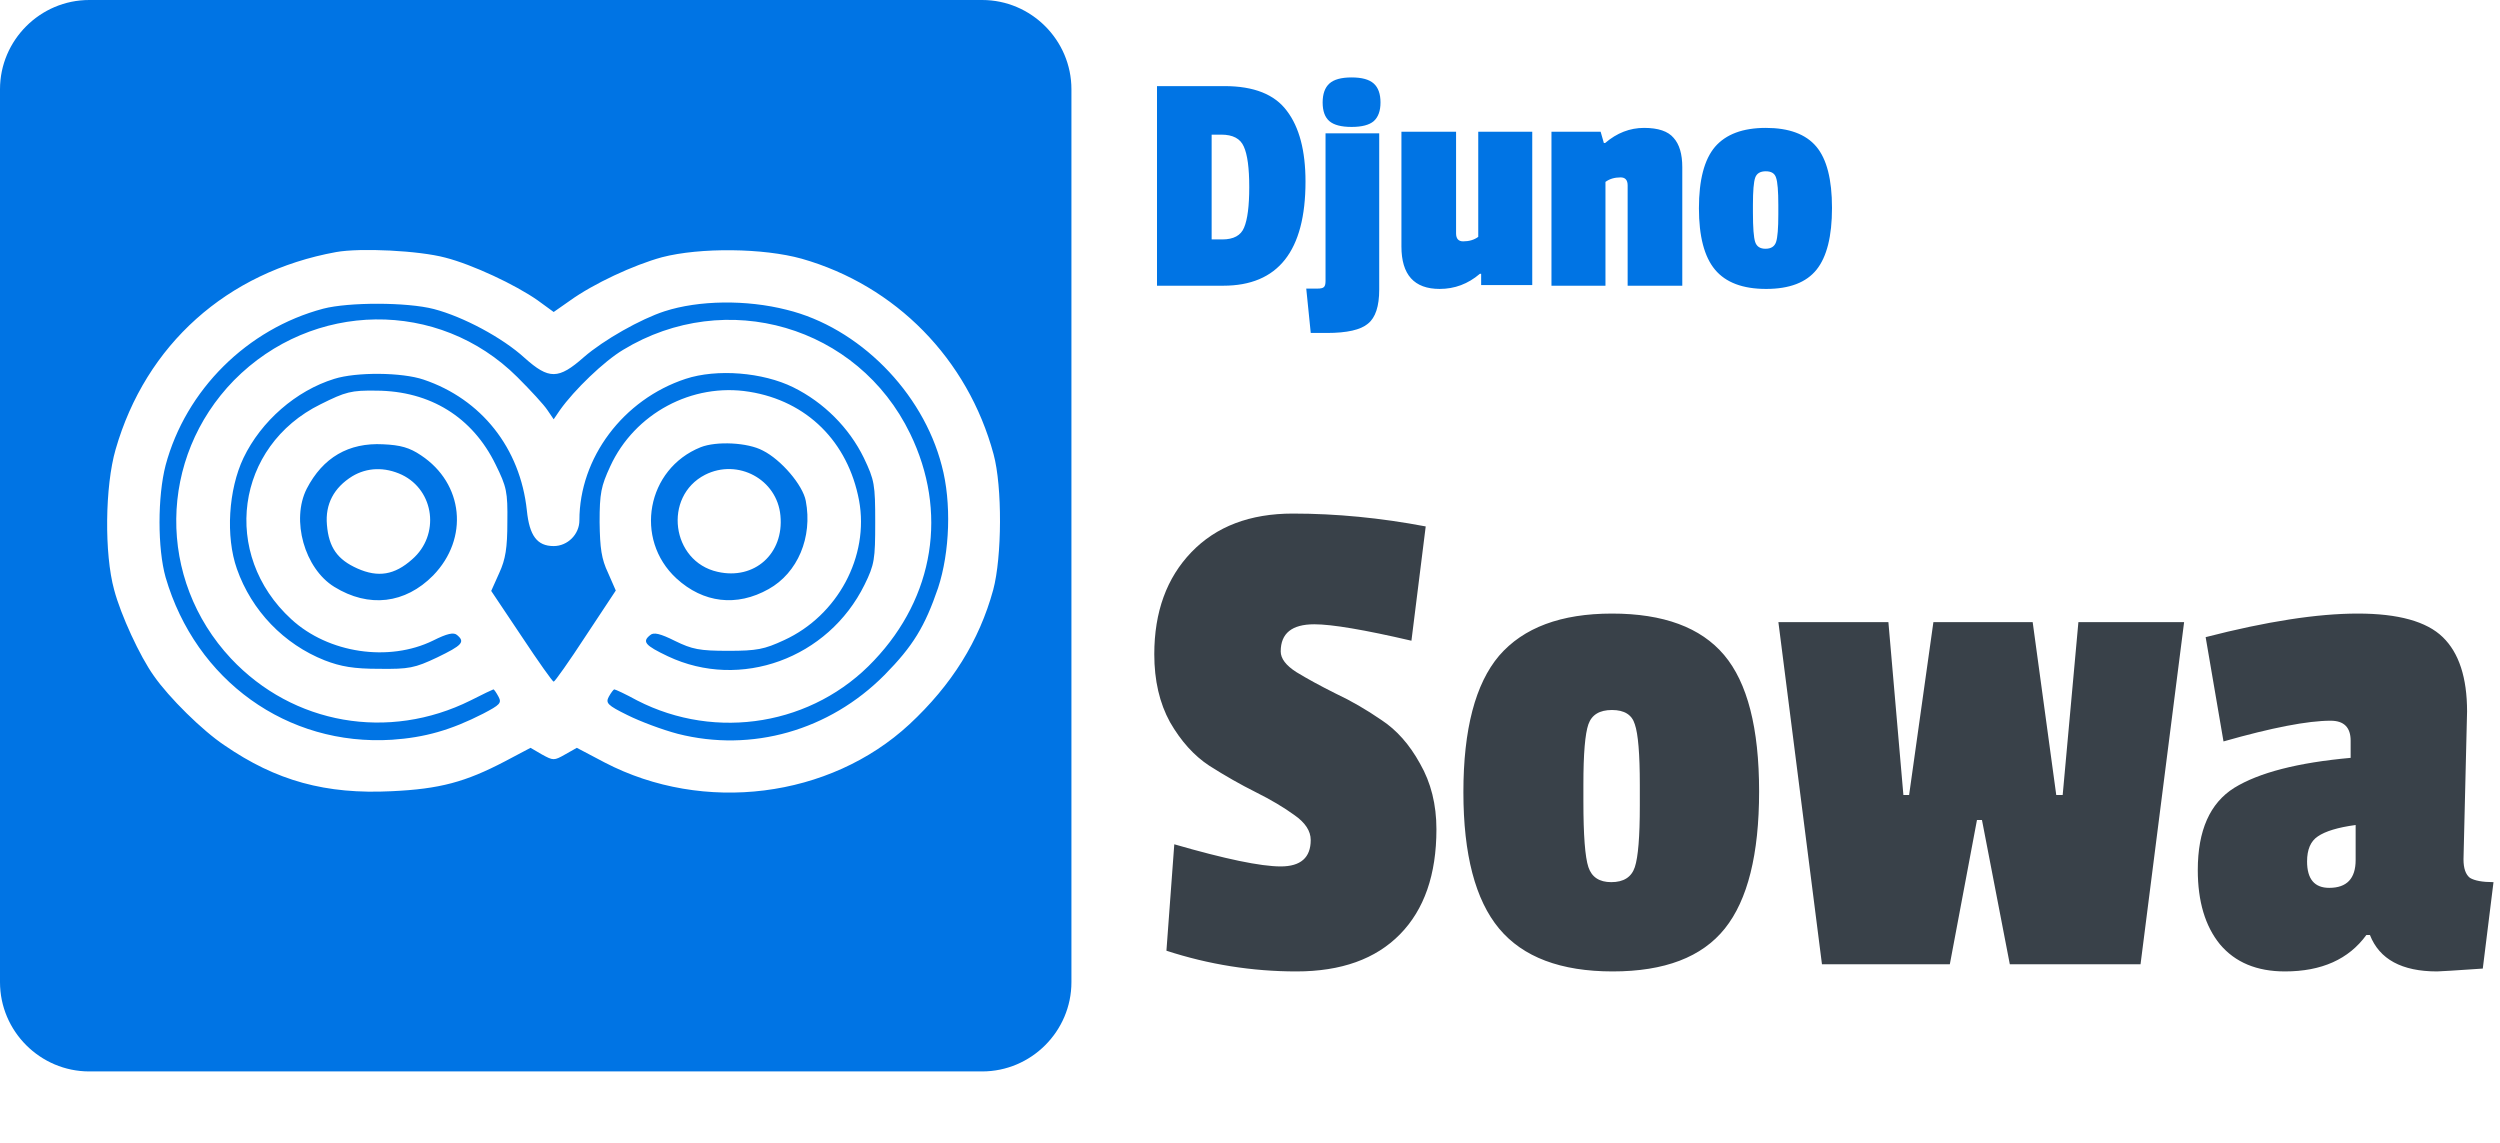 <svg viewBox='0 0 70 32' fill='none' xmlns='http://www.w3.org/2000/svg'><path fill-rule='evenodd' clip-rule='evenodd' d='M30 2.5C30 1.125 28.875 0 27.5 0H2.5C1.125 0 0 1.125 0 2.5V27.5C0 28.875 1.125 30 2.5 30H27.5C28.875 30 30 28.875 30 27.5V2.5ZM3.237 12.584C4.081 9.651 6.355 7.614 9.411 7.058C10.09 6.935 11.737 7.017 12.467 7.213C13.229 7.408 14.433 7.974 15.05 8.406L15.503 8.736L15.945 8.427C16.614 7.943 17.746 7.418 18.538 7.202C19.608 6.925 21.378 6.945 22.448 7.244C25.083 7.995 27.1 10.053 27.82 12.718C28.067 13.623 28.056 15.599 27.81 16.515C27.419 17.945 26.647 19.18 25.463 20.281C23.231 22.349 19.701 22.792 16.933 21.351L16.151 20.939L15.822 21.125C15.513 21.3 15.493 21.3 15.174 21.125L14.855 20.939L14.134 21.32C13.033 21.896 12.313 22.092 10.965 22.154C9.123 22.246 7.734 21.866 6.283 20.867C5.666 20.456 4.729 19.53 4.307 18.923C3.916 18.377 3.381 17.215 3.196 16.515C2.918 15.506 2.939 13.613 3.237 12.584ZM26.369 13.037C25.834 10.969 24.044 9.168 22.027 8.674C20.895 8.386 19.567 8.406 18.61 8.715C17.942 8.931 16.902 9.518 16.347 10.001C15.637 10.629 15.369 10.629 14.69 10.022C14.072 9.456 12.972 8.869 12.148 8.653C11.397 8.458 9.761 8.458 9.051 8.643C6.921 9.209 5.203 10.917 4.637 13.027C4.41 13.901 4.41 15.362 4.637 16.165C5.48 19.056 8.043 20.898 10.975 20.713C11.891 20.651 12.622 20.445 13.527 19.983C14.001 19.735 14.052 19.684 13.959 19.509C13.898 19.396 13.836 19.303 13.815 19.303C13.805 19.303 13.517 19.437 13.177 19.612C10.883 20.754 8.207 20.291 6.468 18.439C4.39 16.216 4.431 12.821 6.551 10.649C8.753 8.417 12.282 8.365 14.484 10.557C14.855 10.927 15.235 11.339 15.328 11.483L15.503 11.74L15.678 11.483C16.079 10.917 16.913 10.114 17.448 9.795C20.329 8.046 24.023 9.127 25.484 12.142C26.544 14.323 26.163 16.71 24.476 18.49C22.778 20.302 20.061 20.754 17.839 19.612C17.52 19.437 17.232 19.303 17.201 19.303C17.18 19.303 17.108 19.396 17.046 19.509C16.954 19.684 17.005 19.746 17.571 20.024C17.921 20.199 18.549 20.435 18.981 20.548C21.049 21.073 23.22 20.456 24.764 18.902C25.566 18.089 25.896 17.544 26.266 16.463C26.595 15.465 26.647 14.066 26.369 13.037ZM14.752 14.292C14.566 12.543 13.476 11.174 11.86 10.629C11.253 10.423 9.977 10.413 9.36 10.608C8.29 10.938 7.312 11.792 6.818 12.821C6.396 13.706 6.314 15.023 6.633 15.928C7.045 17.101 7.95 18.038 9.092 18.49C9.545 18.665 9.905 18.727 10.615 18.727C11.449 18.737 11.613 18.706 12.241 18.408C12.941 18.069 13.033 17.976 12.797 17.78C12.704 17.698 12.519 17.739 12.128 17.935C10.893 18.542 9.195 18.295 8.156 17.338C6.18 15.527 6.592 12.491 8.979 11.318C9.679 10.969 9.833 10.927 10.543 10.938C12.045 10.948 13.229 11.678 13.877 13.006C14.186 13.634 14.217 13.767 14.206 14.621C14.206 15.342 14.155 15.661 13.98 16.041L13.754 16.546L14.608 17.822C15.071 18.521 15.472 19.087 15.503 19.087C15.534 19.087 15.935 18.521 16.398 17.811L17.242 16.535L17.026 16.041C16.84 15.65 16.799 15.352 16.789 14.621C16.789 13.809 16.83 13.613 17.087 13.057C17.767 11.576 19.382 10.711 20.977 10.969C22.593 11.226 23.745 12.368 24.054 14.014C24.342 15.578 23.457 17.235 21.955 17.924C21.399 18.182 21.193 18.223 20.39 18.223C19.588 18.223 19.382 18.182 18.898 17.945C18.487 17.739 18.302 17.698 18.209 17.78C17.972 17.966 18.055 18.069 18.703 18.377C20.73 19.334 23.189 18.439 24.208 16.371C24.486 15.805 24.506 15.661 24.506 14.621C24.506 13.562 24.486 13.448 24.188 12.821C23.776 11.977 23.066 11.267 22.212 10.845C21.358 10.423 20.072 10.32 19.197 10.608C17.448 11.185 16.223 12.821 16.223 14.57C16.223 14.961 15.894 15.29 15.503 15.29C15.04 15.29 14.824 15.002 14.752 14.292ZM12.128 16.113C13.136 15.074 12.982 13.541 11.788 12.749C11.469 12.533 11.212 12.461 10.728 12.44C9.761 12.389 9.041 12.81 8.588 13.685C8.146 14.56 8.526 15.918 9.36 16.432C10.327 17.029 11.346 16.906 12.128 16.113ZM22.562 14.025C22.479 13.582 21.872 12.872 21.358 12.615C20.936 12.389 20.061 12.347 19.619 12.522C18.106 13.129 17.746 15.095 18.94 16.196C19.691 16.885 20.627 16.998 21.522 16.494C22.335 16.041 22.757 15.043 22.562 14.025ZM9.864 13.335C9.349 13.654 9.103 14.117 9.154 14.694C9.205 15.331 9.452 15.671 10.008 15.918C10.584 16.175 11.047 16.103 11.541 15.661C12.323 14.982 12.169 13.736 11.253 13.294C10.77 13.068 10.276 13.088 9.864 13.335ZM20.092 16.011C18.796 15.723 18.559 13.901 19.742 13.294C20.658 12.831 21.759 13.418 21.852 14.436C21.955 15.506 21.121 16.247 20.092 16.011Z' fill='#0074E4'/><path class='djuno-logo-text' d='M32.32 18.32C32.32 17.133 32.667 16.18 33.36 15.46C34.053 14.74 35 14.38 36.2 14.38C37.413 14.38 38.653 14.5 39.92 14.74L39.52 17.94C38.2 17.633 37.293 17.48 36.8 17.48C36.173 17.48 35.86 17.733 35.86 18.24C35.86 18.44 36.007 18.633 36.3 18.82C36.607 19.007 36.973 19.207 37.4 19.42C37.827 19.62 38.253 19.867 38.68 20.16C39.107 20.44 39.467 20.847 39.76 21.38C40.067 21.913 40.22 22.527 40.22 23.22C40.22 24.487 39.88 25.467 39.2 26.16C38.52 26.853 37.553 27.2 36.3 27.2C35.06 27.2 33.847 27.007 32.66 26.62L32.88 23.64C34.307 24.053 35.3 24.26 35.86 24.26C36.42 24.26 36.7 24.013 36.7 23.52C36.7 23.267 36.547 23.033 36.24 22.82C35.947 22.607 35.587 22.393 35.16 22.18C34.733 21.967 34.3 21.72 33.86 21.44C33.433 21.16 33.067 20.753 32.76 20.22C32.467 19.687 32.32 19.053 32.32 18.32ZM40.975 22.18C40.975 20.42 41.309 19.147 41.975 18.36C42.655 17.573 43.709 17.18 45.135 17.18C46.575 17.18 47.622 17.567 48.275 18.34C48.928 19.113 49.255 20.387 49.255 22.16C49.255 23.92 48.935 25.2 48.295 26C47.655 26.8 46.608 27.2 45.155 27.2C43.702 27.2 42.642 26.8 41.975 26C41.309 25.2 40.975 23.927 40.975 22.18ZM45.775 20.28C45.695 20.013 45.482 19.88 45.135 19.88C44.788 19.88 44.569 20.013 44.475 20.28C44.382 20.547 44.335 21.107 44.335 21.96V22.44C44.335 23.387 44.382 24 44.475 24.28C44.569 24.56 44.782 24.7 45.115 24.7C45.462 24.7 45.682 24.56 45.775 24.28C45.868 24 45.915 23.427 45.915 22.56V21.98C45.915 21.113 45.868 20.547 45.775 20.28ZM61.155 17.42L59.935 27H56.275L55.495 22.96H55.355L54.595 27H51.015L49.795 17.42H52.875L53.295 22.26H53.455L54.135 17.42H56.915L57.575 22.26H57.755L58.195 17.42H61.155ZM69.078 19.92L68.978 24.06C68.978 24.313 69.038 24.487 69.158 24.58C69.291 24.66 69.511 24.7 69.818 24.7L69.518 27.12C68.745 27.173 68.318 27.2 68.238 27.2C67.251 27.2 66.624 26.86 66.358 26.18H66.258C65.764 26.86 65.004 27.2 63.978 27.2C63.191 27.2 62.584 26.947 62.158 26.44C61.745 25.933 61.538 25.24 61.538 24.36C61.538 23.253 61.878 22.487 62.558 22.06C63.251 21.633 64.338 21.353 65.818 21.22V20.74C65.818 20.367 65.631 20.18 65.258 20.18C64.618 20.18 63.618 20.373 62.258 20.76L61.758 17.84C63.465 17.4 64.885 17.18 66.018 17.18C67.151 17.18 67.945 17.4 68.398 17.84C68.851 18.28 69.078 18.973 69.078 19.92ZM65.218 24.86C65.711 24.86 65.958 24.6 65.958 24.08V23.1C65.465 23.167 65.111 23.273 64.898 23.42C64.698 23.553 64.598 23.787 64.598 24.12C64.598 24.613 64.805 24.86 65.218 24.86Z' fill='#394149'/><path d='M36.554 5.084C36.554 7.028 35.786 8 34.25 8H32.396V2.411H34.286C35.108 2.411 35.69 2.642 36.032 3.104C36.38 3.56 36.554 4.22 36.554 5.084ZM34.223 6.704C34.541 6.704 34.745 6.593 34.835 6.371C34.931 6.143 34.979 5.765 34.979 5.237C34.979 4.703 34.928 4.325 34.826 4.103C34.73 3.881 34.52 3.77 34.196 3.77H33.926V6.704H34.223ZM38.618 3.734V8.108C38.618 8.576 38.513 8.894 38.303 9.062C38.099 9.236 37.715 9.323 37.151 9.323H36.701L36.575 8.081H36.881C36.983 8.081 37.046 8.066 37.07 8.036C37.1 8.012 37.115 7.955 37.115 7.865V3.734H38.618ZM37.223 3.392C37.097 3.284 37.034 3.11 37.034 2.87C37.034 2.63 37.097 2.453 37.223 2.339C37.349 2.225 37.556 2.168 37.844 2.168C38.132 2.168 38.339 2.225 38.465 2.339C38.591 2.453 38.654 2.63 38.654 2.87C38.654 3.104 38.591 3.278 38.465 3.392C38.339 3.5 38.132 3.554 37.844 3.554C37.556 3.554 37.349 3.5 37.223 3.392ZM40.311 8.09C39.597 8.09 39.24 7.694 39.24 6.902V3.689H40.77V6.533C40.77 6.683 40.836 6.758 40.968 6.758C41.136 6.758 41.277 6.716 41.391 6.632V3.689H42.903V7.982H41.472V7.667H41.436C41.106 7.949 40.731 8.09 40.311 8.09ZM44.944 4.004C45.274 3.722 45.637 3.581 46.033 3.581C46.429 3.581 46.705 3.674 46.861 3.86C47.023 4.04 47.104 4.313 47.104 4.679V8H45.574V5.192C45.574 5.042 45.508 4.967 45.376 4.967C45.208 4.967 45.067 5.009 44.953 5.093V8H43.441V3.689H44.818L44.908 4.004H44.944ZM47.57 5.831C47.57 5.039 47.72 4.466 48.02 4.112C48.326 3.758 48.8 3.581 49.442 3.581C50.09 3.581 50.561 3.755 50.855 4.103C51.149 4.451 51.296 5.024 51.296 5.822C51.296 6.614 51.152 7.19 50.864 7.55C50.576 7.91 50.105 8.09 49.451 8.09C48.797 8.09 48.32 7.91 48.02 7.55C47.72 7.19 47.57 6.617 47.57 5.831ZM49.73 4.976C49.694 4.856 49.598 4.796 49.442 4.796C49.286 4.796 49.187 4.856 49.145 4.976C49.103 5.096 49.082 5.348 49.082 5.732V5.948C49.082 6.374 49.103 6.65 49.145 6.776C49.187 6.902 49.283 6.965 49.433 6.965C49.589 6.965 49.688 6.902 49.73 6.776C49.772 6.65 49.793 6.392 49.793 6.002V5.741C49.793 5.351 49.772 5.096 49.73 4.976Z' fill='#0074E4'/></svg>
